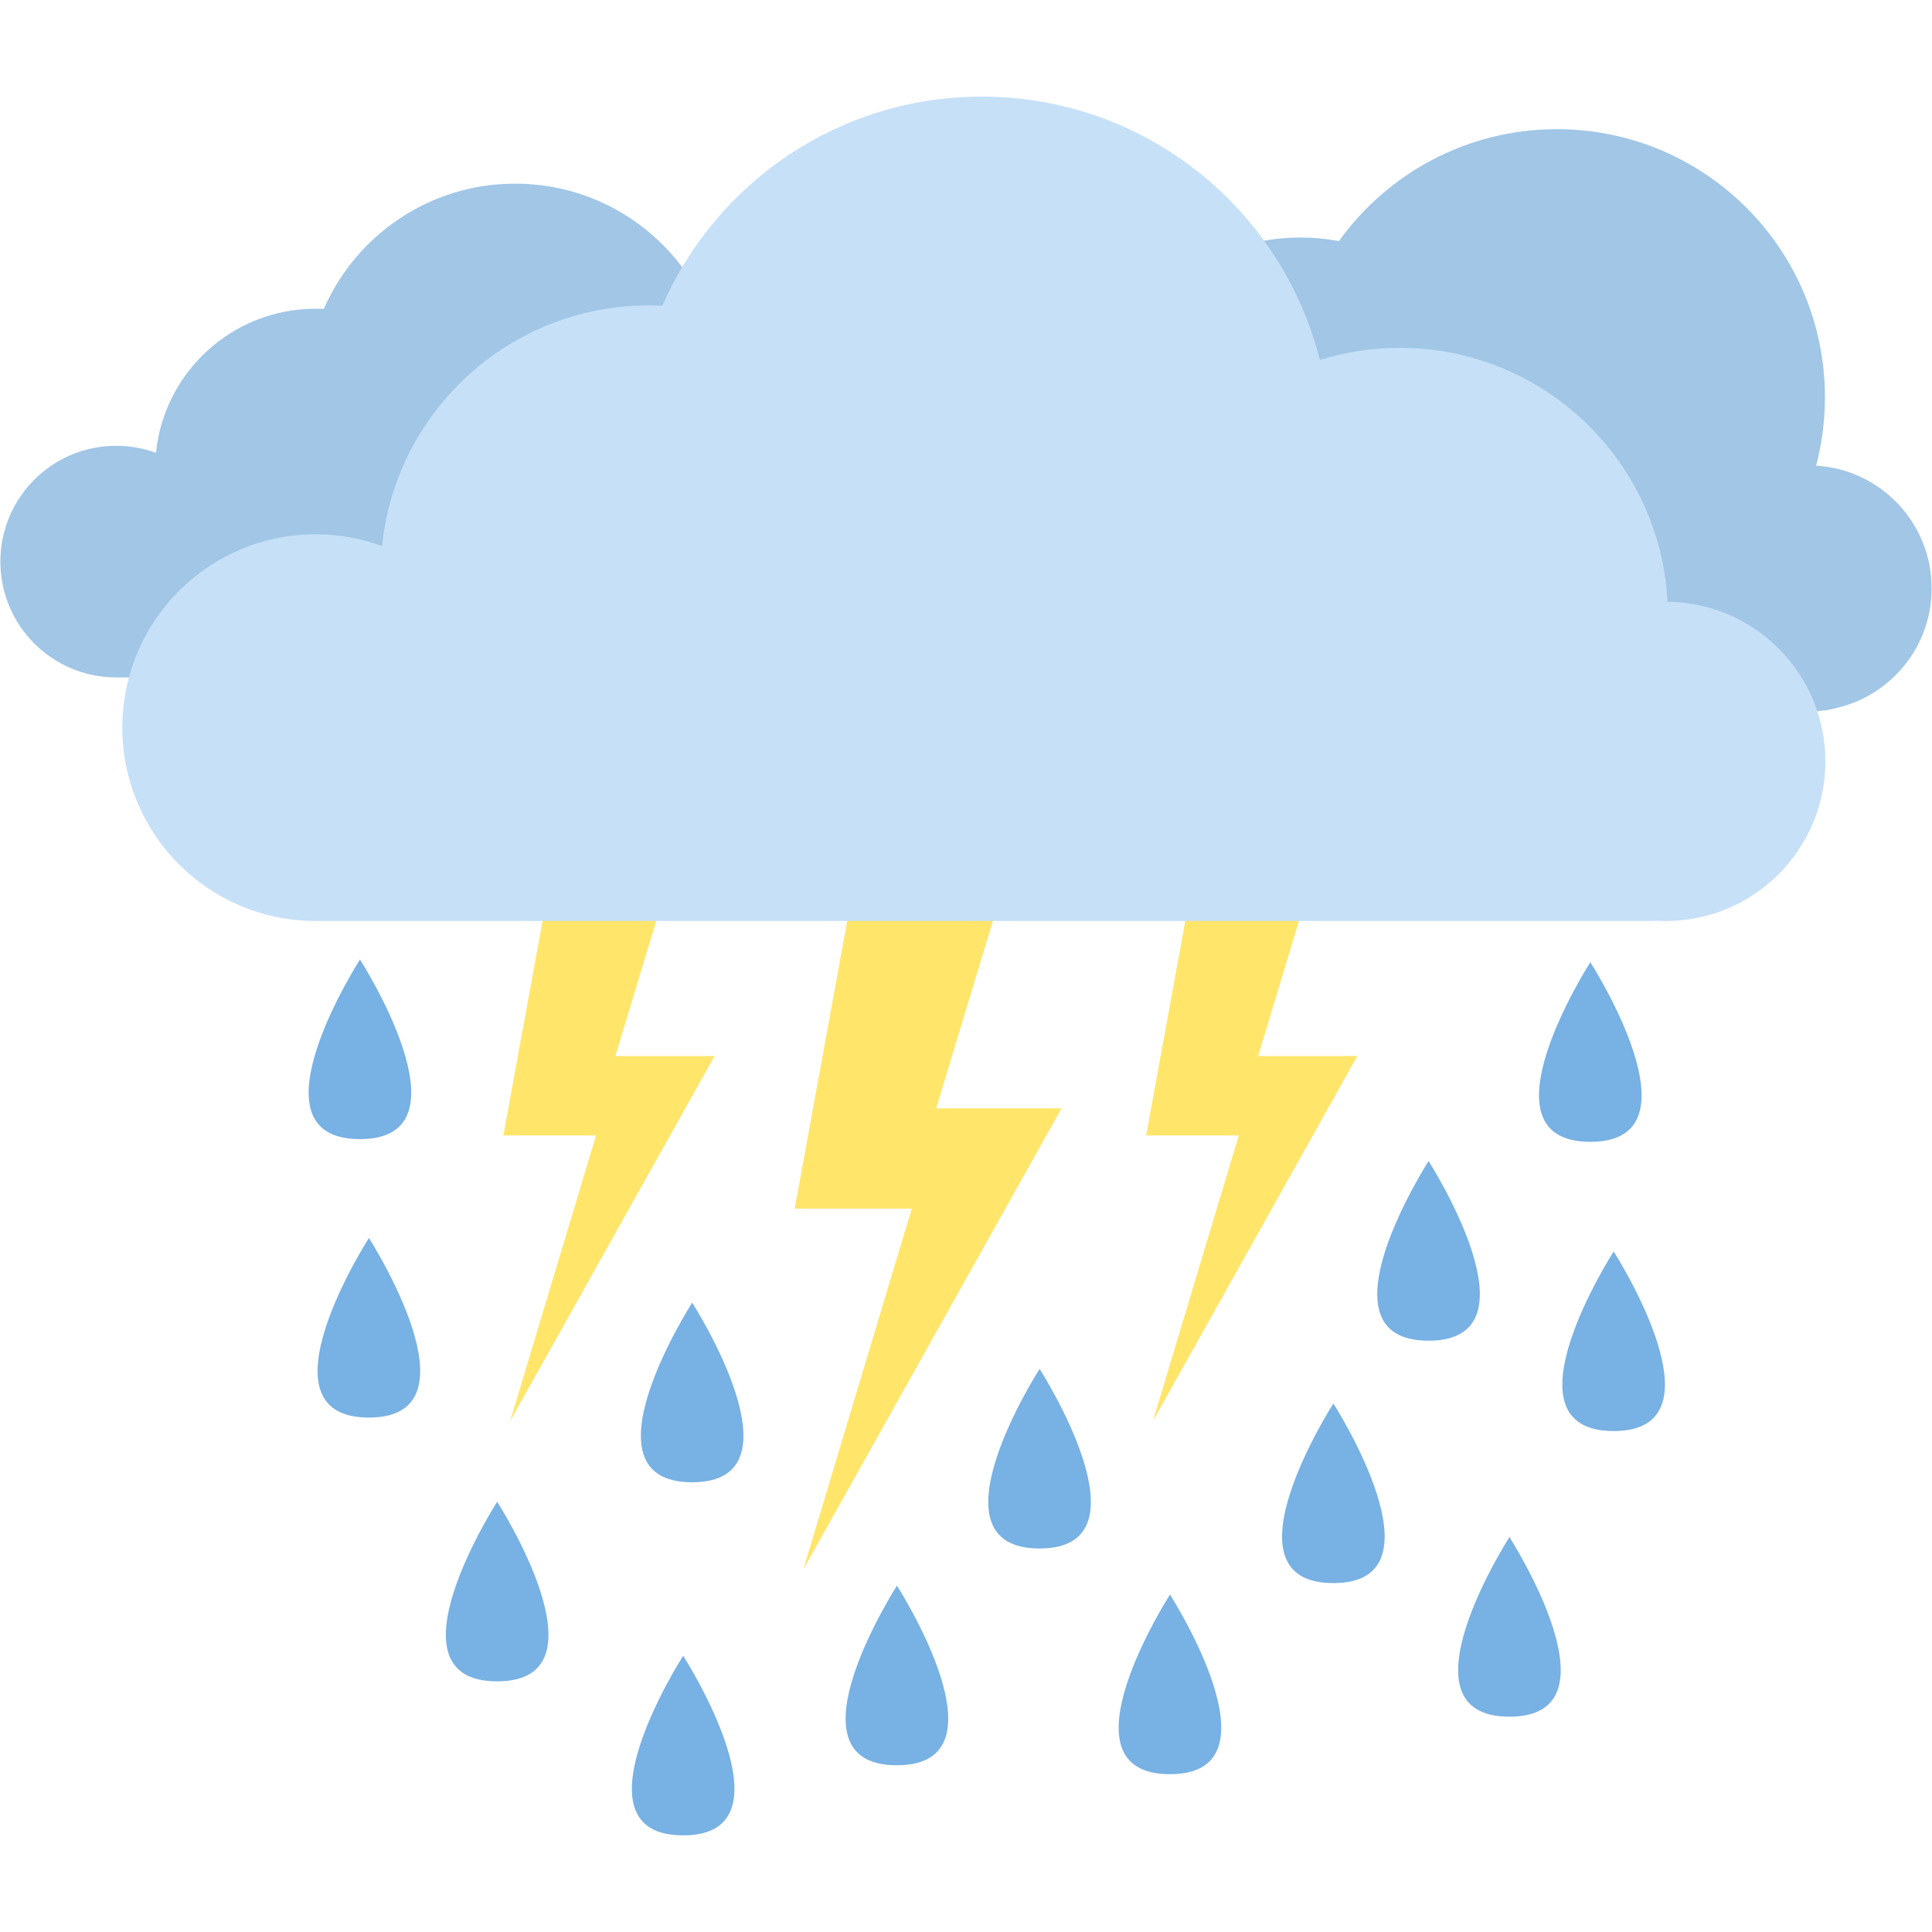 <svg xmlns="http://www.w3.org/2000/svg" xmlns:xlink="http://www.w3.org/1999/xlink" width="500" zoomAndPan="magnify" viewBox="0 0 375 375" height="500" preserveAspectRatio="xMidYMid meet" version="1.0"><defs><clipPath id="738b79dbb0"><path d="M 23 18.75 L 355 18.75 L 355 179 L 23 179 Z M 23 18.75 " clip-rule="nonzero"/></clipPath><clipPath id="c6c01c2914"><path d="M 122 321 L 143 321 L 143 356.25 L 122 356.25 Z M 122 321 " clip-rule="nonzero"/></clipPath></defs><path fill="#ffe66b" d="M 107.555 166.477 L 131.102 166.477 L 119.441 204.984 C 125.863 204.984 132.281 204.984 138.699 204.984 L 99.016 275.84 L 115.691 220.387 L 97.703 220.387 C 100.988 202.418 104.27 184.445 107.555 166.477 Z M 107.555 166.477 " fill-opacity="1" fill-rule="evenodd"/><path fill="#ffe66b" d="M 166.688 166.477 L 196.441 166.477 L 181.711 215.129 C 189.824 215.129 197.934 215.129 206.043 215.129 L 155.906 304.664 L 176.973 234.598 L 154.246 234.598 C 158.395 211.887 162.543 189.18 166.688 166.477 Z M 166.688 166.477 " fill-opacity="1" fill-rule="evenodd"/><path fill="#ffe66b" d="M 232.309 166.477 L 255.852 166.477 L 244.199 204.984 C 250.621 204.984 257.031 204.984 263.453 204.984 L 223.773 275.84 L 240.445 220.387 L 222.461 220.387 C 225.742 202.418 229.023 184.445 232.309 166.477 Z M 232.309 166.477 " fill-opacity="1" fill-rule="evenodd"/><path fill="#a1c6e6" d="M 178.605 131.465 C 178.371 131.477 178.129 131.488 177.891 131.488 L 23.195 131.488 C 23.086 131.488 22.984 131.488 22.879 131.484 C 22.766 131.484 22.66 131.488 22.551 131.488 C 10.137 131.488 0.074 121.422 0.074 109.008 C 0.074 96.594 10.137 86.531 22.551 86.531 C 25.266 86.531 27.859 87.012 30.27 87.895 C 31.867 72.18 45.137 59.922 61.27 59.922 C 61.801 59.922 62.328 59.934 62.852 59.961 C 69.105 45.648 83.383 35.645 99.996 35.645 C 118.961 35.645 134.883 48.672 139.293 66.266 C 142.234 65.348 145.359 64.852 148.602 64.852 C 165.262 64.852 178.863 77.926 179.723 94.375 C 189.875 94.488 198.066 102.75 198.066 112.93 C 198.066 123.18 189.758 131.488 179.512 131.488 C 179.207 131.488 178.906 131.477 178.605 131.465 Z M 178.605 131.465 " fill-opacity="1" fill-rule="evenodd"/><path fill="#a1c6e6" d="M 356.469 137.414 C 355.098 137.809 353.648 138.027 352.156 138.027 L 203.539 138.027 C 203.398 138.027 203.27 138.023 203.129 138.016 C 202.988 138.023 202.852 138.027 202.711 138.027 C 186.766 138.027 173.84 125.098 173.84 109.152 C 173.84 93.207 186.766 80.281 202.711 80.281 C 206.191 80.281 209.531 80.898 212.621 82.027 C 214.676 61.848 231.719 46.102 252.445 46.102 C 254.988 46.102 257.477 46.34 259.887 46.797 C 269.332 33.645 284.758 25.074 302.184 25.074 C 330.926 25.074 354.219 48.371 354.219 77.109 C 354.219 81.699 353.625 86.148 352.504 90.391 C 365.016 91.121 374.93 101.496 374.93 114.188 C 374.93 125.5 367.047 134.977 356.469 137.414 Z M 356.469 137.414 " fill-opacity="1" fill-rule="evenodd"/><g clip-path="url(#738b79dbb0)"><path fill="#c6e0f7" d="M 321.812 178.723 C 321.414 178.75 321.016 178.762 320.605 178.762 L 62.344 178.762 C 62.168 178.762 61.992 178.758 61.812 178.754 C 61.633 178.758 61.453 178.762 61.27 178.762 C 40.543 178.762 23.746 161.957 23.746 141.234 C 23.746 120.508 40.543 103.707 61.27 103.707 C 65.797 103.707 70.137 104.508 74.156 105.98 C 76.824 79.75 98.977 59.281 125.914 59.281 C 126.801 59.281 127.68 59.305 128.559 59.348 C 138.992 35.453 162.824 18.75 190.57 18.75 C 222.23 18.75 248.805 40.5 256.176 69.875 C 261.082 68.344 266.297 67.516 271.711 67.516 C 299.527 67.516 322.246 89.34 323.668 116.797 C 340.617 116.988 354.301 130.785 354.301 147.777 C 354.301 164.891 340.43 178.766 323.316 178.766 C 322.812 178.762 322.309 178.75 321.812 178.723 Z M 321.812 178.723 " fill-opacity="1" fill-rule="evenodd"/></g><path fill="#78b1e3" d="M 69.871 186.242 C 69.871 186.242 92.262 221.109 69.859 221.102 C 47.461 221.098 69.871 186.242 69.871 186.242 Z M 69.871 186.242 " fill-opacity="1" fill-rule="evenodd"/><path fill="#78b1e3" d="M 71.605 240.289 C 71.605 240.289 93.996 275.152 71.598 275.148 C 49.199 275.141 71.605 240.289 71.605 240.289 Z M 71.605 240.289 " fill-opacity="1" fill-rule="evenodd"/><path fill="#78b1e3" d="M 134.352 252.844 C 134.352 252.844 156.742 287.711 134.344 287.707 C 111.949 287.703 134.352 252.844 134.352 252.844 Z M 134.352 252.844 " fill-opacity="1" fill-rule="evenodd"/><path fill="#78b1e3" d="M 96.504 291.484 C 96.504 291.484 118.898 326.352 96.496 326.348 C 74.098 326.344 96.504 291.484 96.504 291.484 Z M 96.504 291.484 " fill-opacity="1" fill-rule="evenodd"/><path fill="#78b1e3" d="M 201.785 265.699 C 201.785 265.699 224.176 300.566 201.777 300.559 C 179.375 300.555 201.785 265.699 201.785 265.699 Z M 201.785 265.699 " fill-opacity="1" fill-rule="evenodd"/><path fill="#78b1e3" d="M 258.809 272.418 C 258.809 272.418 281.203 307.285 258.801 307.277 C 236.406 307.273 258.809 272.418 258.809 272.418 Z M 258.809 272.418 " fill-opacity="1" fill-rule="evenodd"/><path fill="#78b1e3" d="M 277.285 225.359 C 277.285 225.359 299.676 260.227 277.277 260.223 C 254.875 260.219 277.285 225.359 277.285 225.359 Z M 277.285 225.359 " fill-opacity="1" fill-rule="evenodd"/><path fill="#78b1e3" d="M 308.684 186.766 C 308.684 186.766 331.074 221.633 308.676 221.629 C 286.273 221.621 308.684 186.766 308.684 186.766 Z M 308.684 186.766 " fill-opacity="1" fill-rule="evenodd"/><path fill="#78b1e3" d="M 313.211 242.906 C 313.211 242.906 335.602 277.773 313.203 277.766 C 290.805 277.762 313.211 242.906 313.211 242.906 Z M 313.211 242.906 " fill-opacity="1" fill-rule="evenodd"/><path fill="#78b1e3" d="M 292.984 298.344 C 292.984 298.344 315.375 333.211 292.977 333.207 C 270.582 333.199 292.984 298.344 292.984 298.344 Z M 292.984 298.344 " fill-opacity="1" fill-rule="evenodd"/><path fill="#78b1e3" d="M 227.094 309.508 C 227.094 309.508 249.484 344.375 227.086 344.367 C 204.684 344.363 227.094 309.508 227.094 309.508 Z M 227.094 309.508 " fill-opacity="1" fill-rule="evenodd"/><path fill="#78b1e3" d="M 174.098 307.773 C 174.098 307.773 196.488 342.641 174.086 342.637 C 151.688 342.629 174.098 307.773 174.098 307.773 Z M 174.098 307.773 " fill-opacity="1" fill-rule="evenodd"/><g clip-path="url(#c6c01c2914)"><path fill="#78b1e3" d="M 132.605 321.379 C 132.605 321.379 155 356.246 132.598 356.242 C 110.199 356.234 132.605 321.379 132.605 321.379 Z M 132.605 321.379 " fill-opacity="1" fill-rule="evenodd"/></g></svg>